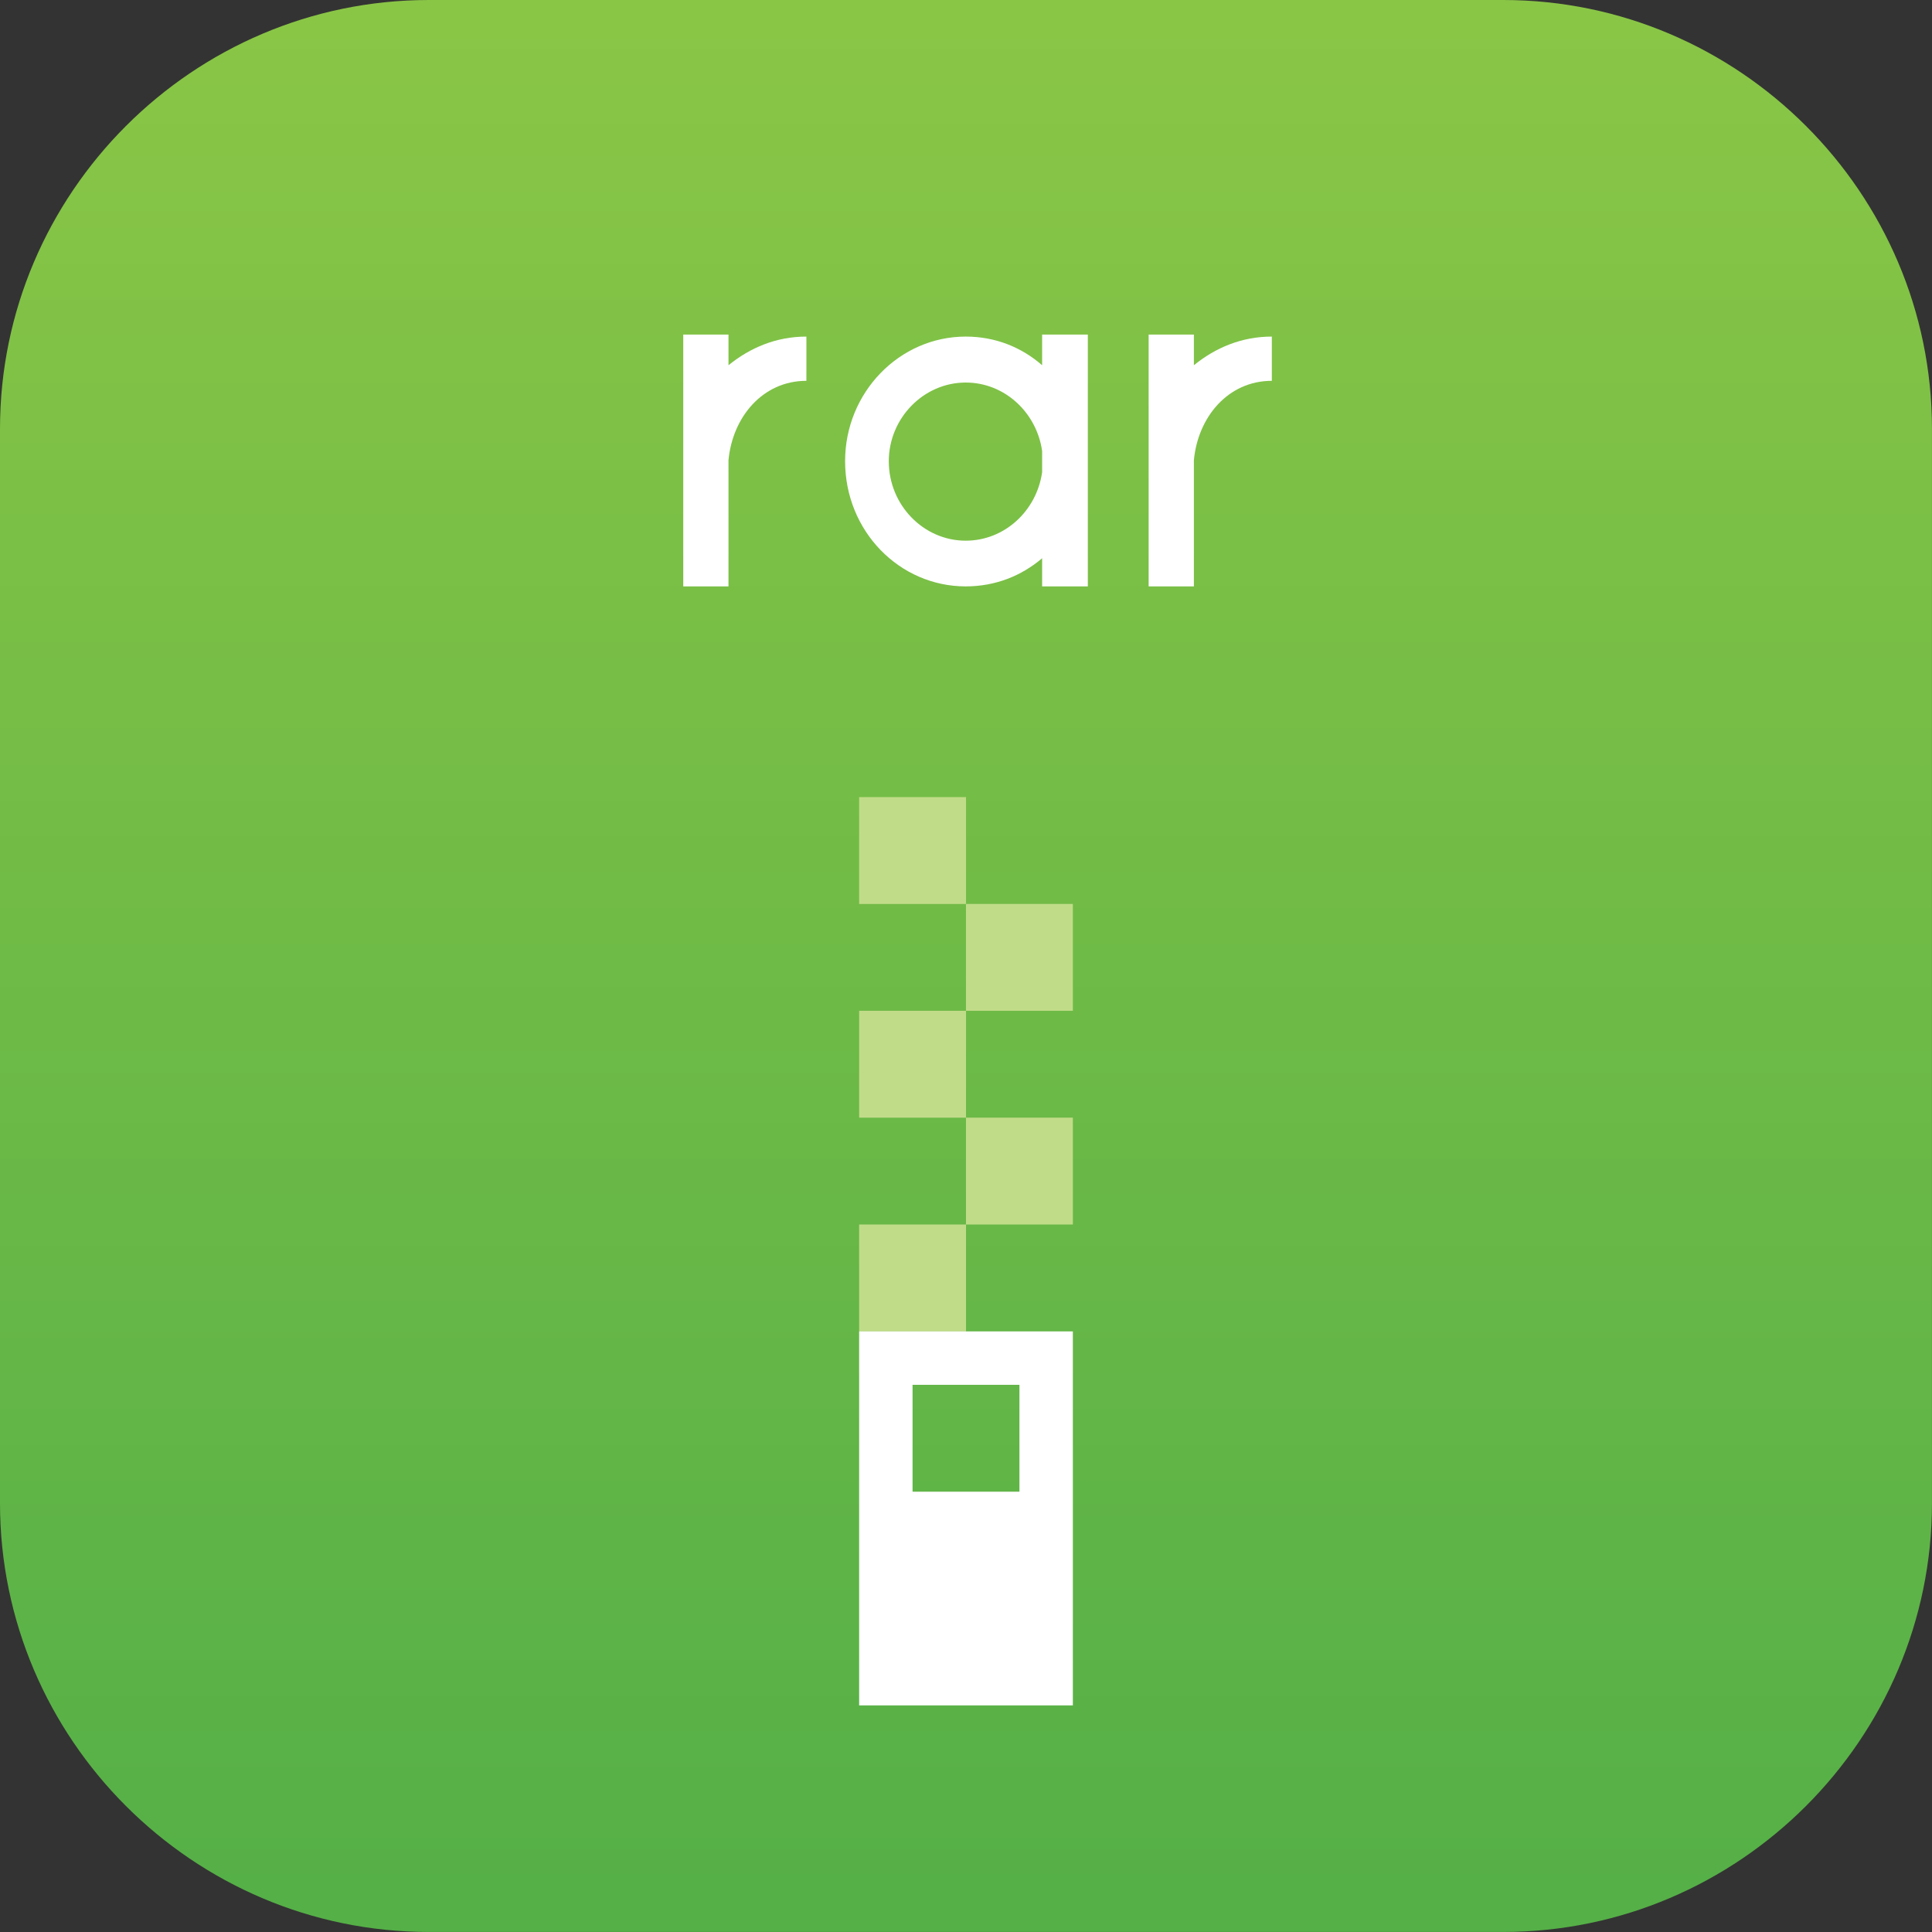 <?xml version="1.0" encoding="utf-8"?>
<!-- Generator: Adobe Illustrator 14.0.0, SVG Export Plug-In . SVG Version: 6.00 Build 43363)  -->
<!DOCTYPE svg PUBLIC "-//W3C//DTD SVG 1.1//EN" "http://www.w3.org/Graphics/SVG/1.1/DTD/svg11.dtd">
<svg version="1.1" id="Layer_1" xmlns="http://www.w3.org/2000/svg" xmlns:xlink="http://www.w3.org/1999/xlink" x="0px" y="0px"
	 width="53.813px" height="53.813px" viewBox="0 0 53.813 53.813" enable-background="new 0 0 53.813 53.813" xml:space="preserve">
<rect x="0" y="0" width="53.813" height="53.813" fill="#333333" stroke="none"/>
<g>
	<linearGradient id="SVGID_1_" gradientUnits="userSpaceOnUse" x1="26.906" y1="52.712" x2="26.906" y2="-0.138">
		<stop  offset="0" style="stop-color:#55B047"/>
		<stop  offset="1" style="stop-color:#8AC646"/>
	</linearGradient>
	<path fill-rule="evenodd" clip-rule="evenodd" fill="url(#SVGID_1_)" d="M11.944,0h29.925c6.568,0,11.943,5.375,11.943,11.944
		v29.925c0,6.568-5.375,11.943-11.943,11.943H11.944C5.375,53.813,0,48.438,0,41.869V11.944C0,5.375,5.375,0,11.944,0z"/>
	<path fill-rule="evenodd" clip-rule="evenodd" fill="#FFFFFF" d="M20.291,9.319h-1.26v7.014h1.26v-3.514
		c0.112-1.202,0.952-2.212,2.17-2.212V9.375c-0.84,0-1.567,0.309-2.17,0.798V9.319z"/>
	<path fill-rule="evenodd" clip-rule="evenodd" fill="#FFFFFF" d="M29.027,9.319v0.854c-0.574-0.501-1.302-0.798-2.128-0.798
		c-1.849,0-3.36,1.559-3.36,3.468c0,1.95,1.512,3.49,3.36,3.49c0.826,0,1.554-0.294,2.128-0.784v0.784h1.273V9.319H29.027
		L29.027,9.319z M26.899,15.06c-1.177,0-2.143-0.994-2.143-2.212c0-1.197,0.966-2.193,2.143-2.193c1.078,0,1.974,0.828,2.128,1.908
		v0.588C28.873,14.233,27.978,15.06,26.899,15.06z"/>
	<path fill-rule="evenodd" clip-rule="evenodd" fill="#FFFFFF" d="M33.254,9.319h-1.26v7.014h1.26v-3.514
		c0.112-1.202,0.952-2.212,2.171-2.212V9.375c-0.841,0-1.568,0.309-2.171,0.798V9.319z"/>
	<path fill-rule="evenodd" clip-rule="evenodd" fill="#C1DC89" d="M23.93,37.084v-2.977h2.977v2.977H23.93L23.93,37.084z
		 M23.93,31.131v-2.977h2.977v2.977H23.93L23.93,31.131z M23.93,25.179v-2.977h2.977v2.977H23.93z"/>
	<path fill-rule="evenodd" clip-rule="evenodd" fill="#C1DC89" d="M26.906,34.107v-2.977h2.977v2.977H26.906L26.906,34.107z
		 M26.906,28.154v-2.976h2.977v2.976H26.906z"/>
	<path fill-rule="evenodd" clip-rule="evenodd" fill="#FFFFFF" d="M23.93,37.084h5.953v10.417H23.93V37.084L23.93,37.084z
		 M25.418,41.549h2.977v-2.977h-2.977V41.549z"/>
</g>
</svg>
